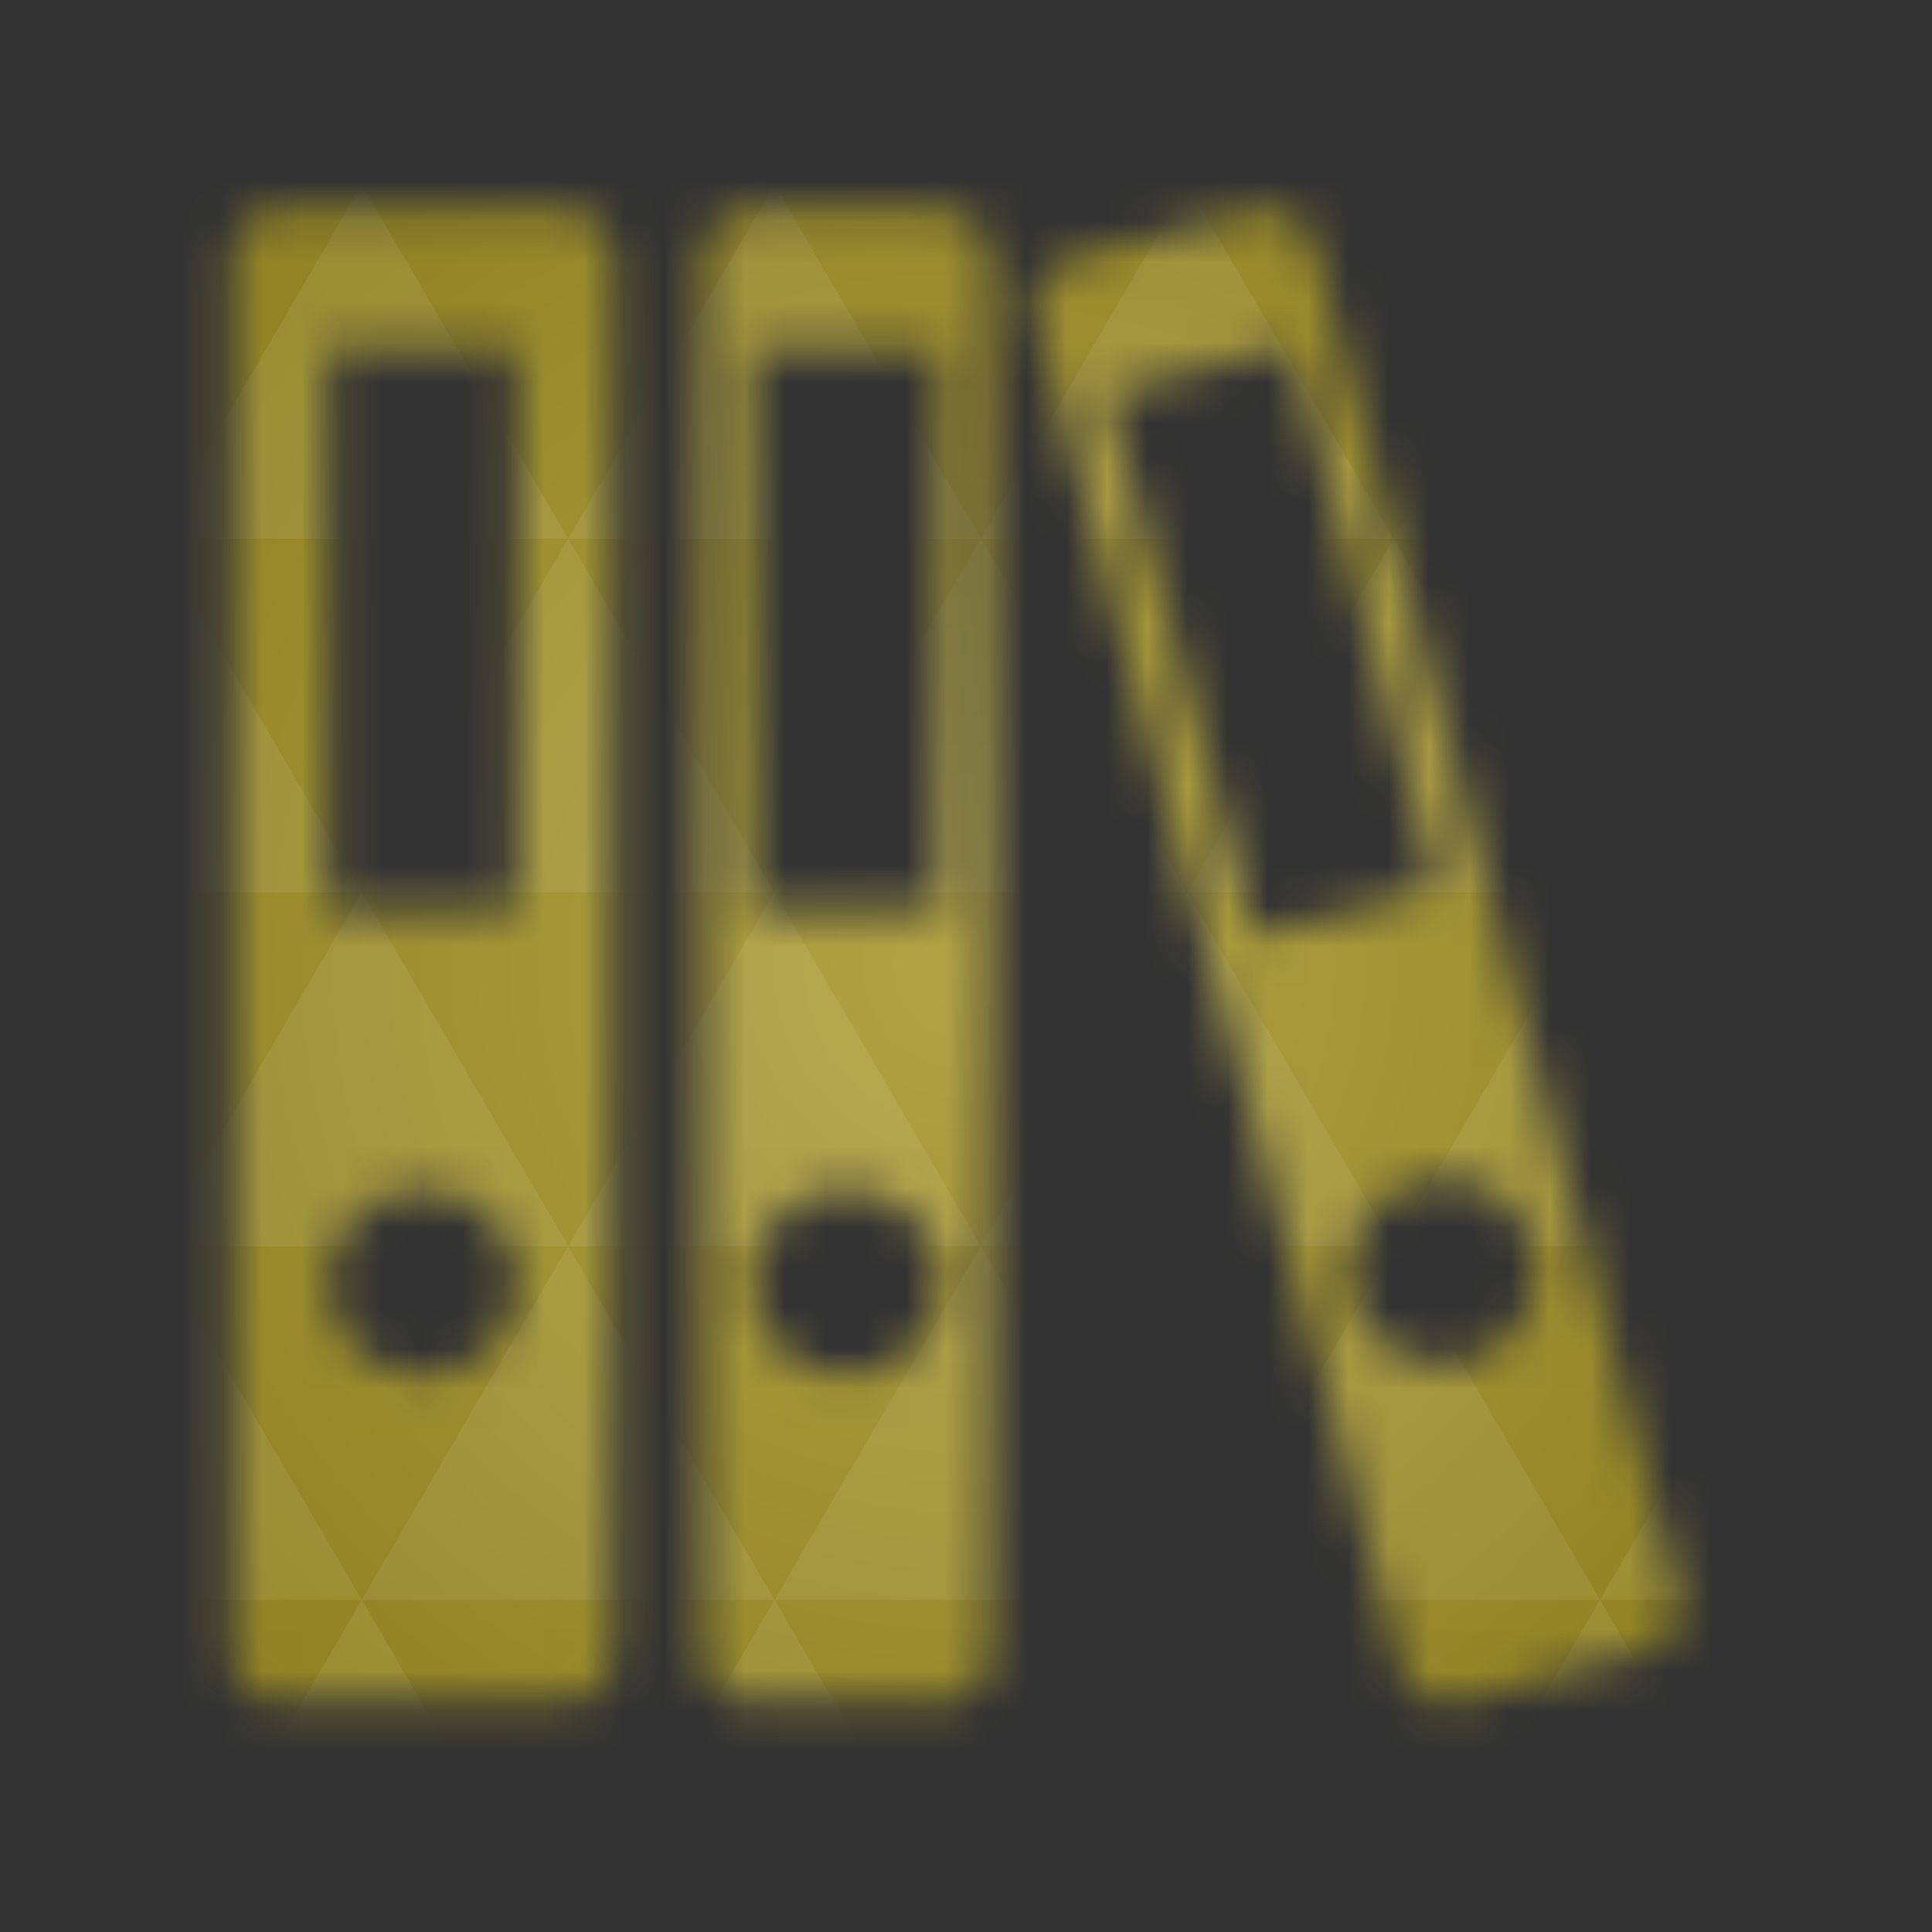 <svg xmlns="http://www.w3.org/2000/svg" viewBox="0 0 48 48"><rect x="0" y="0" width="48" height="48" fill="#333333" stroke="none"/><defs><radialGradient id="thisWeirdIdNameFixesABug0" cx="24" cy="24" r="23.437" gradientUnits="userSpaceOnUse"><stop stop-color="#b2a445"/><stop offset="1" stop-color="#928425"/></radialGradient><mask id="thisWeirdIdNameFixesABug1"><path d="m 6.992 5.215 c -0.688 0 -1.238 0.547 -1.238 1.23 l 0 34.625 c 0 0.684 0.551 1.227 1.238 1.227 l 7.02 0 c 0.695 0 1.246 -0.547 1.246 -1.227 l 0 -34.625 c 0 -0.684 -0.551 -1.23 -1.246 -1.23 m -5.844 3.477 l 4.676 0 l 0 13.906 l -4.676 0 m 2.34 6.953 c 1.289 0 2.336 1.039 2.336 2.32 c 0 1.277 -1.047 2.316 -2.336 2.316 c -1.297 0 -2.34 -1.039 -2.34 -2.316 c 0 -1.281 1.043 -2.32 2.34 -2.32 m 0 0" fill="#fff"/><path d="m 18.688 5.215 c -0.691 0 -1.242 0.547 -1.242 1.23 l 0 34.625 c 0 0.684 0.551 1.227 1.242 1.227 l 4.676 0 c 0.695 0 1.246 -0.547 1.246 -1.227 l 0 -34.625 c 0 -0.684 -0.551 -1.23 -1.246 -1.23 m -4.676 3.477 l 4.676 0 l 0 13.906 l -4.676 0 m 2.336 6.953 c 1.297 0 2.34 1.039 2.34 2.32 c 0 1.277 -1.043 2.316 -2.34 2.316 c -1.289 0 -2.336 -1.039 -2.336 -2.316 c 0 -1.281 1.047 -2.32 2.336 -2.32 m 0 0" fill="#fff"/><path d="m 26.621 6.434 c -0.664 0.184 -1.055 0.852 -0.879 1.512 l 9.04 33.445 c 0.18 0.66 0.859 1.047 1.523 0.871 l 4.516 -1.199 c 0.668 -0.18 1.063 -0.848 0.879 -1.508 l -9.04 -33.445 c -0.176 -0.66 -0.855 -1.047 -1.52 -0.871 m -3.613 4.559 l 4.523 -1.199 l 3.625 13.434 l -4.516 1.203 m 4.078 6.113 c 1.246 -0.332 2.527 0.402 2.863 1.641 c 0.336 1.234 -0.406 2.512 -1.652 2.836 c -1.25 0.332 -2.527 -0.398 -2.867 -1.637 c -0.332 -1.234 0.406 -2.512 1.656 -2.84 m 0 0" fill="#fff"/></mask></defs><g mask="url(#thisWeirdIdNameFixesABug1)"><path d="m 47.44 11.547 l 0 24.906 c 0 10.25 0 10.984 -10.984 10.984 l -24.902 0 c -10.988 0 -10.988 -0.734 -10.988 -10.984 l 0 -24.906 c 0 -10.25 0 -10.984 10.988 -10.984 l 24.902 0 c 10.984 0 10.984 0.734 10.984 10.984" fill="url(#thisWeirdIdNameFixesABug0)"/><path d="m 38.27 47.44 c 2.543 -0.012 4.379 -0.082 5.711 -0.441 l -4.23 -7.25 -4.484 7.691 1.191 0 c 0.641 0 1.242 0 1.813 0 z m 1.48 -7.691 -5.125 -8.789 -5.129 8.789 z m 0 0 7.652 0 c 0.031 -0.973 0.039 -2.063 0.039 -3.297 l 0 -1.098 -2.563 -4.395 z m 5.129 -8.789 -5.129 -8.789 -5.125 8.789 z m 0 0 2.563 0 0 -4.395 z m -10.254 0 -5.129 -8.789 -5.125 8.789 z m -10.254 0 -5.129 8.789 10.254 0 z m 0 0 -5.129 -8.789 -5.125 8.789 z m -10.254 0 -5.129 8.789 10.254 0 z m 0 0 -5.129 -8.789 -5.125 8.789 z m -10.254 0 -3.297 5.648 c 0 1.168 0.012 2.211 0.039 3.141 l 8.383 0 z m 0 0 -3.297 -5.648 0 5.648 z m 5.125 8.789 -4.313 7.395 c 1.598 0.293 3.809 0.297 6.879 0.297 l 1.922 0 z m 0 -17.578 -5.125 -8.789 -3.297 5.648 0 3.141 z m 0 0 10.254 0 -5.125 -8.789 z m 5.129 -8.789 -5.129 -8.789 -5.125 8.789 z m 0 0 10.254 0 -5.129 -8.789 z m 5.125 -8.789 -2.352 -4.03 -5.336 0 c -0.078 0 -0.141 0 -0.215 0 l -2.352 4.03 z m 0 0 10.254 0 -2.352 -4.03 -5.551 0 z m 10.254 0 10.254 0 l -2.352 -4.03 c -0.313 0 -0.609 0 -0.941 0 l -4.609 0 z m 0 0 -5.125 8.789 10.254 0 z m 5.129 8.789 10.254 0 -5.129 -8.789 z m 0 0 -5.129 8.789 10.254 0 z m 5.125 8.789 7.691 0 0 -4.395 -2.563 -4.395 z m 5.129 -8.789 2.563 0 0 -1.832 c 0 -0.914 -0.008 -1.75 -0.023 -2.523 z m -15.383 8.789 -5.125 -8.789 -5.129 8.789 z m 10.254 -17.578 7.309 0 c -0.555 -2.758 -1.887 -3.629 -5.03 -3.902 z m -30.762 0 l -2.305 -3.953 c -3.66 0.207 -5.141 0.996 -5.734 3.953 z m -5.125 8.789 l -3.238 -5.555 c -0.043 1.074 -0.059 2.309 -0.059 3.723 l 0 1.832 z m 15.379 26.367 -4.484 7.691 8.973 0 z m 10.254 0 -4.484 7.691 8.973 0 z m -26.898 6.621 -1.602 -2.746 c 0.293 1.316 0.785 2.18 1.602 2.746 z" fill="#fff" fill-opacity="0.074"/></g></svg>
